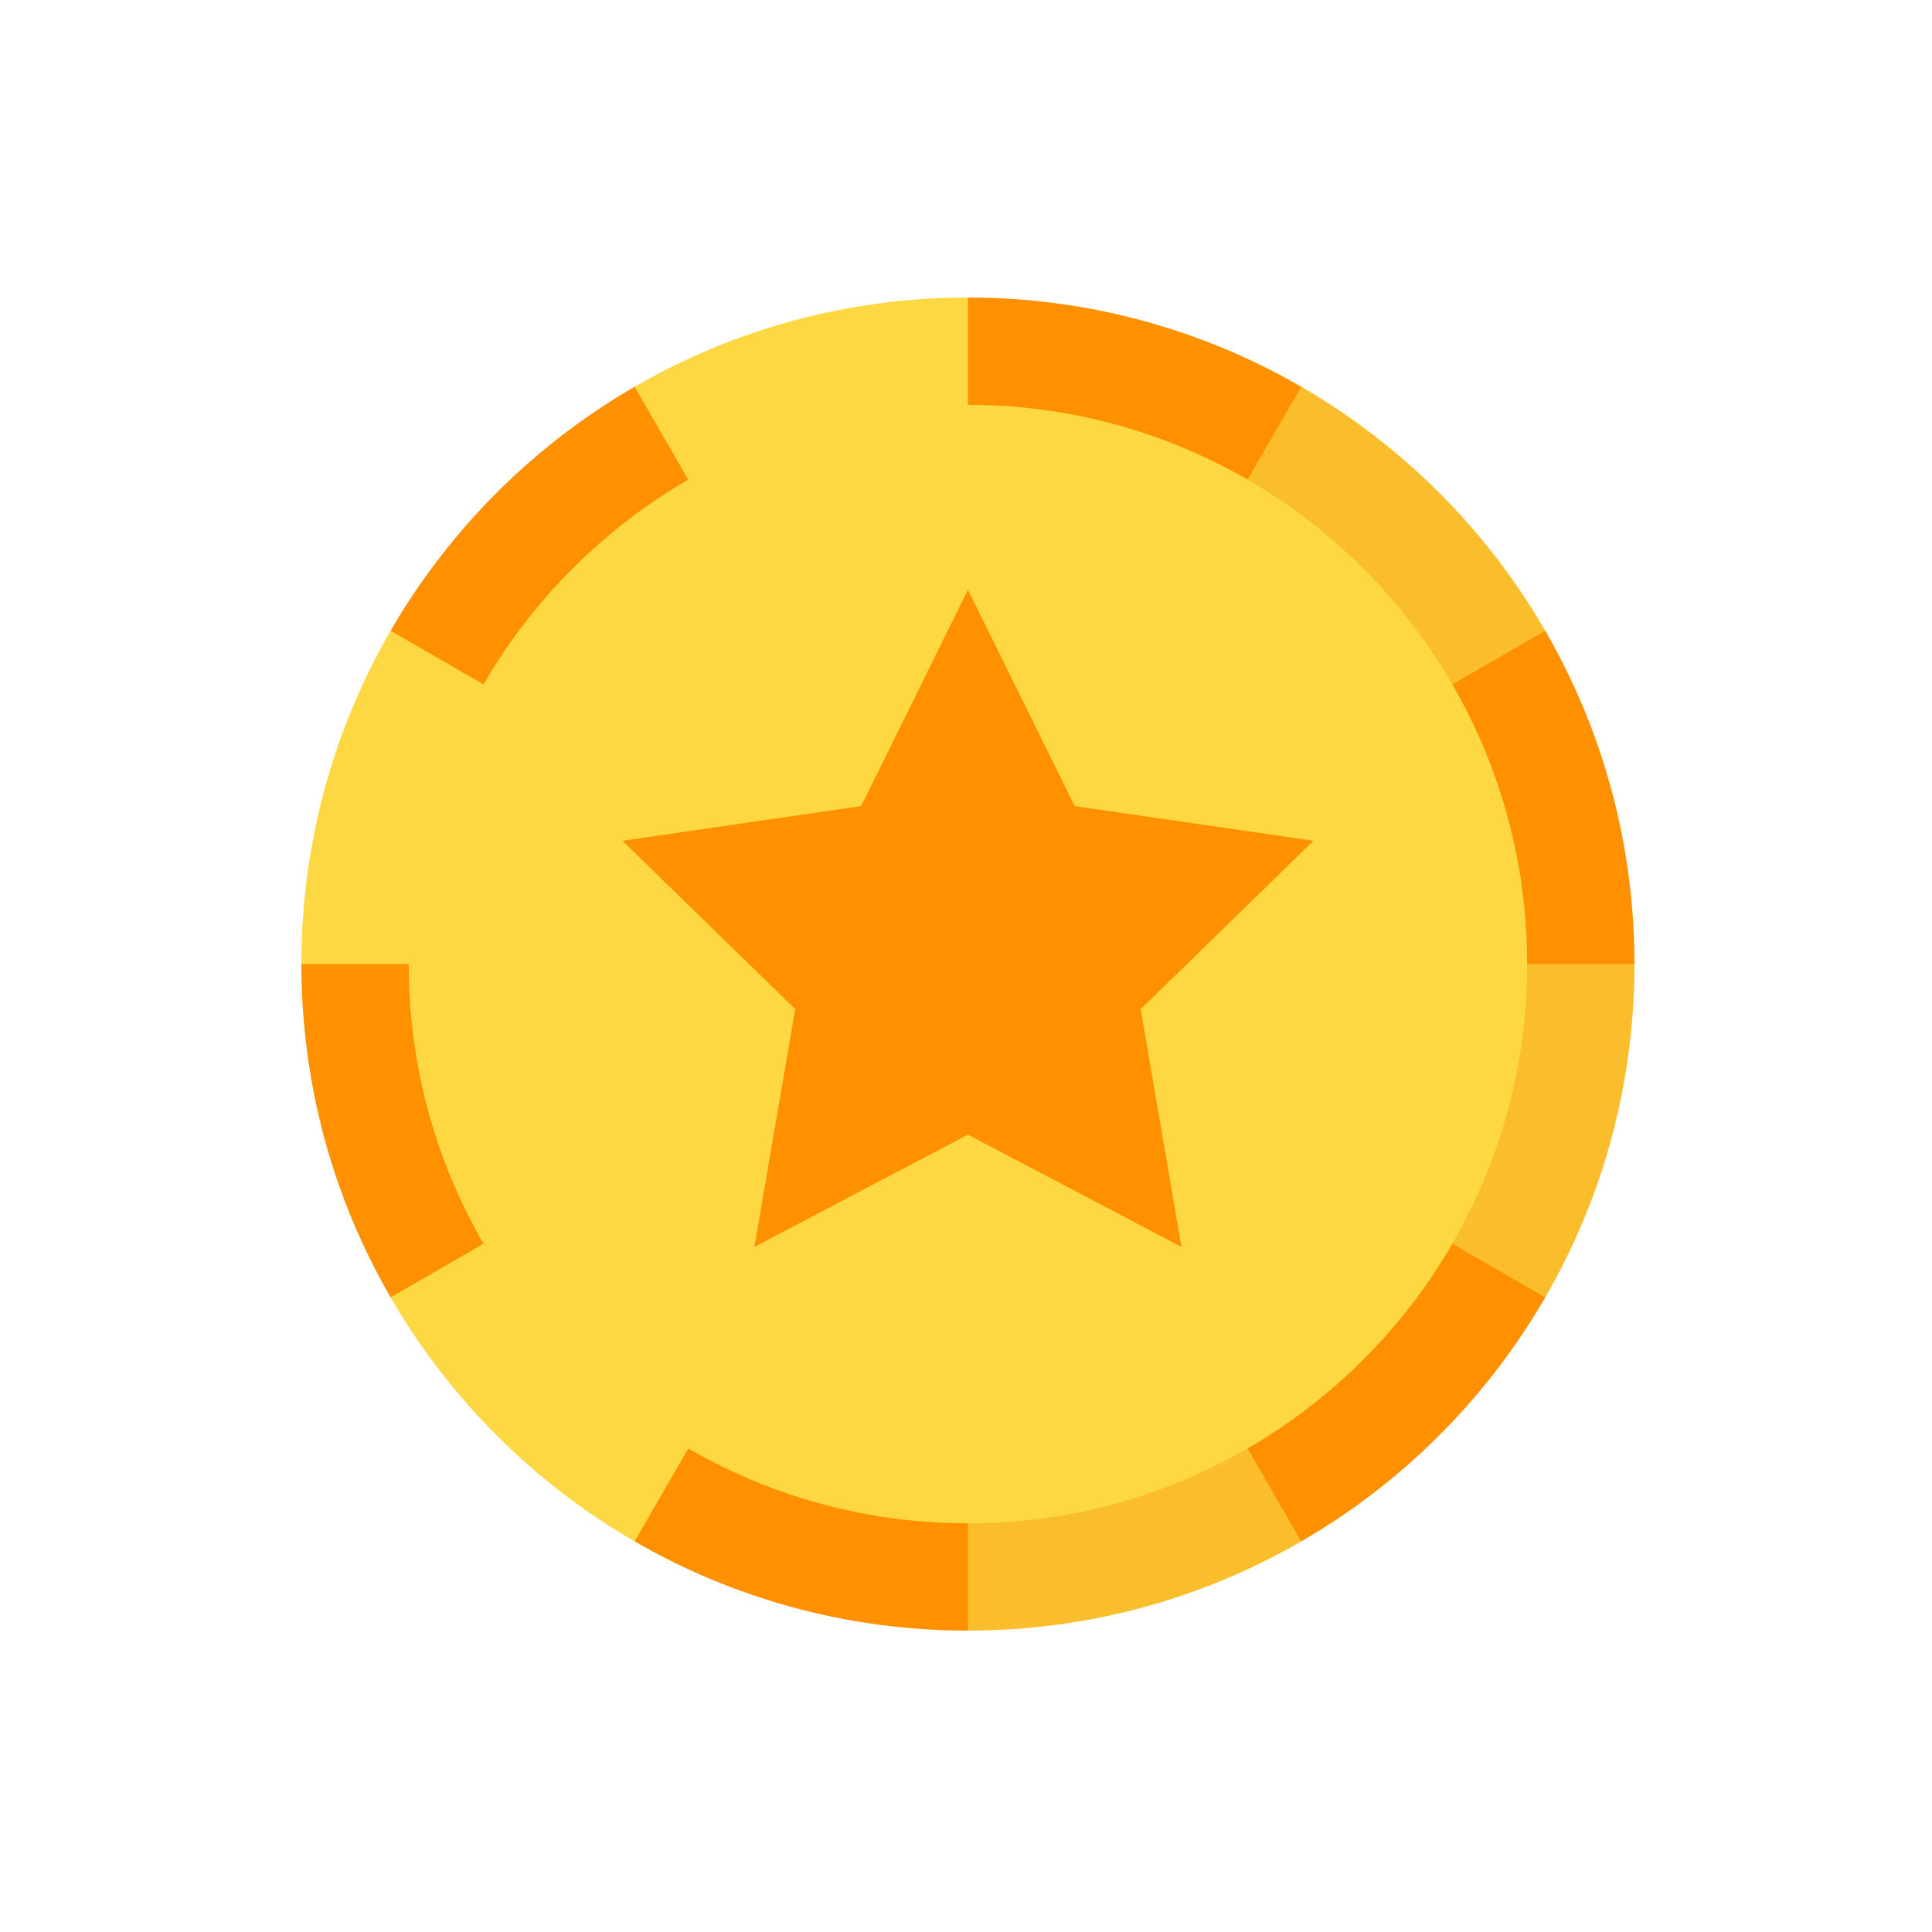 <svg width="500" height="500" viewBox="0 0 500 500" fill="none" xmlns="http://www.w3.org/2000/svg">
<g clip-path="url(#clip0_28_38)">
<path d="M336.762 100.09L399.91 163.239C414.592 188.614 423 218.075 423 249.5L399.91 335.762C384.764 361.938 362.939 383.764 336.762 398.911L181.084 249.5L250.5 77C281.926 77 311.386 85.408 336.762 100.09Z" fill="#FF9100"/>
<path d="M336.761 100.09C362.938 115.236 384.764 137.061 399.91 163.238L250.5 249.5L336.761 100.09Z" fill="#FABE2C"/>
<path d="M423 249.5C423 280.925 414.592 310.386 399.91 335.762L250.5 249.5H423Z" fill="#FABE2C"/>
<path d="M336.761 398.91C311.386 413.592 281.925 422 250.5 422L222.733 335.75L250.5 249.5L336.761 398.91Z" fill="#FABE2C"/>
<path d="M164.238 100.09L101.089 163.239C86.408 188.614 78 218.075 78 249.5L101.09 335.762C116.236 361.938 138.061 383.764 164.239 398.911L235.137 351.972L250.5 249.5V77C219.075 77 189.614 85.408 164.238 100.09Z" fill="#FED843"/>
<path d="M164.238 100.09C138.062 115.236 116.236 137.061 101.09 163.238L250.5 249.5L164.238 100.09Z" fill="#FF9100"/>
<path d="M78 249.5C78 280.925 86.408 310.386 101.09 335.762L250.5 249.5H78Z" fill="#FF9100"/>
<path d="M164.238 398.91C189.615 413.592 219.075 422 250.5 422V249.5L164.238 398.91Z" fill="#FF9100"/>
<path d="M250.5 104.767L201.908 249.5L250.5 394.234C330.433 394.234 395.234 329.434 395.234 249.5C395.234 169.566 330.433 104.767 250.5 104.767Z" fill="#FED843"/>
<path d="M105.767 249.5C105.767 329.434 170.566 394.234 250.5 394.234V104.767C170.567 104.767 105.767 169.567 105.767 249.5Z" fill="#FED843"/>
<path d="M339.911 217.594L278.13 208.616L250.5 152.632L229.676 249.5L250.5 293.652L305.76 322.703L295.206 261.171L339.911 217.594Z" fill="#FF9100"/>
<path d="M222.87 208.616L161.089 217.594L205.794 261.171L195.24 322.703L250.5 293.652V152.632L222.87 208.616Z" fill="#FF9100"/>
<path d="M250.5 270.124L222.898 284.635L228.17 253.9L205.84 232.134L236.699 227.65L250.5 199.687L264.3 227.65L295.16 232.134L272.83 253.9L278.101 284.635L250.5 270.124Z" fill="#FF9100"/>
</g>
<defs>
<clipPath id="clip0_28_38">
<rect width="345" height="345" fill="white" transform="translate(78 77)"/>
</clipPath>
</defs>
</svg>
